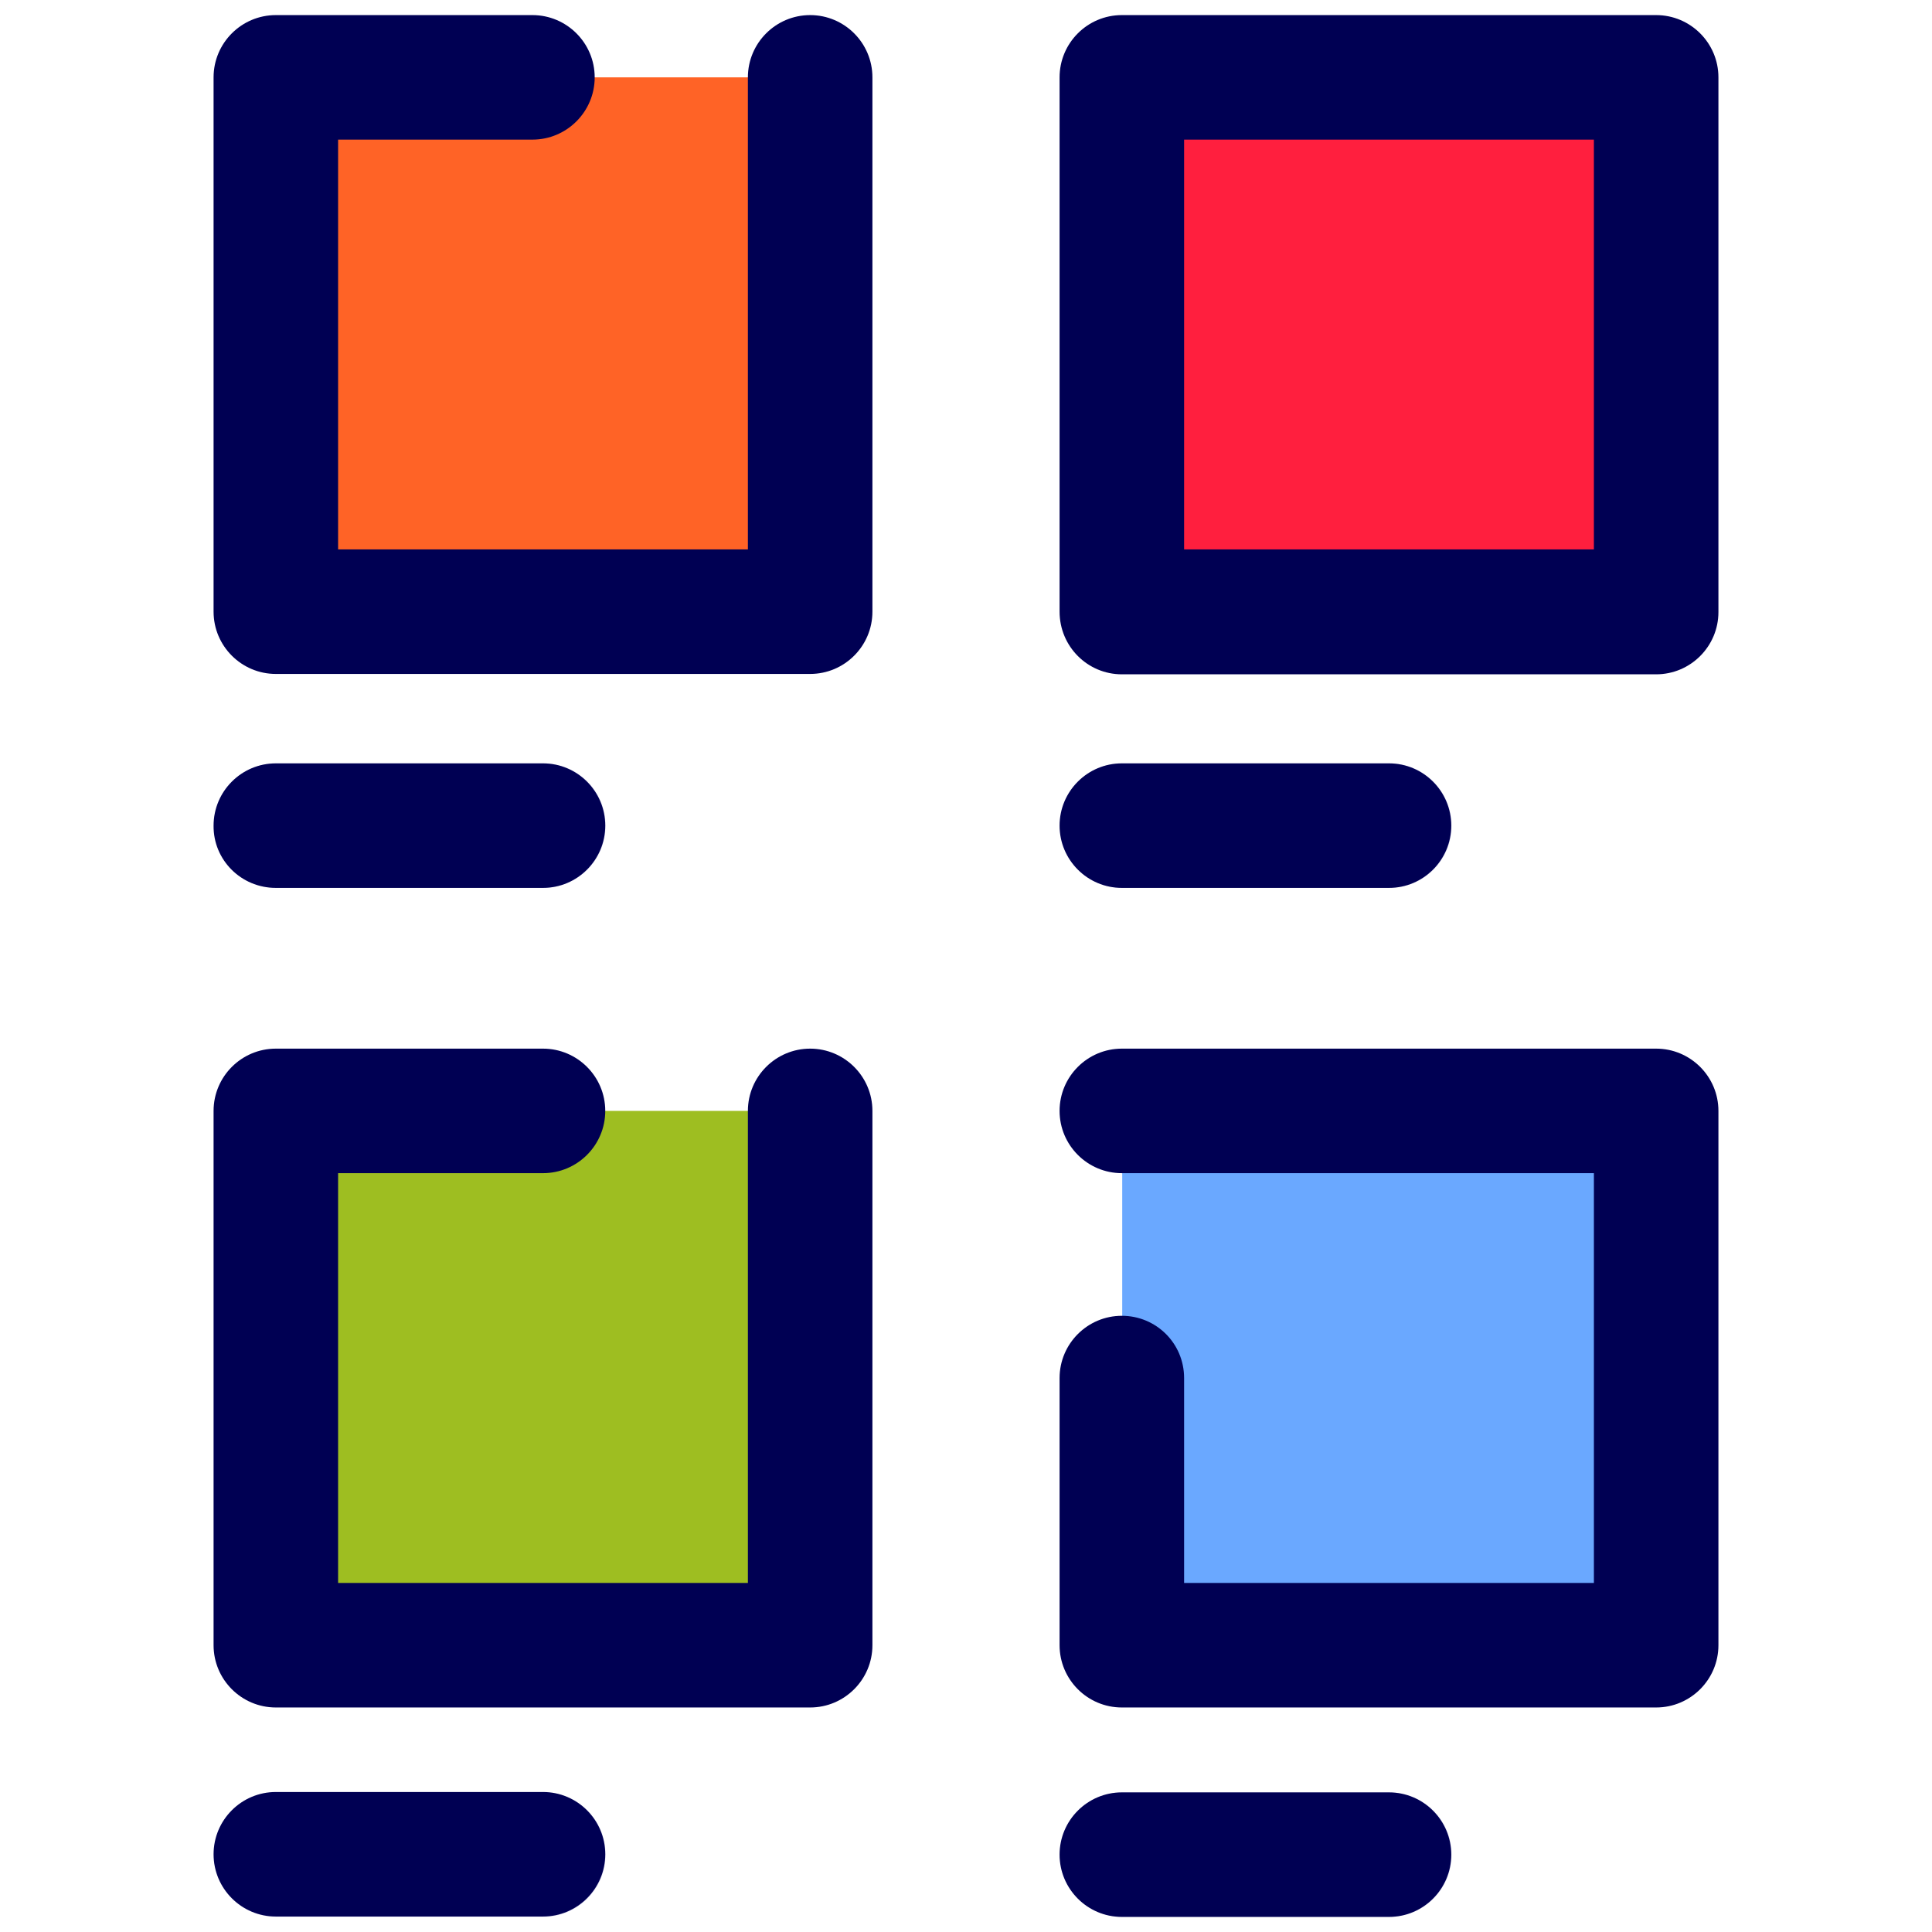 <?xml version="1.0" encoding="utf-8"?>
<!-- Generator: Adobe Illustrator 26.1.0, SVG Export Plug-In . SVG Version: 6.00 Build 0)  -->
<svg version="1.1" id="Capa_1" xmlns="http://www.w3.org/2000/svg" xmlns:xlink="http://www.w3.org/1999/xlink" x="0px" y="0px"
	 viewBox="0 0 512 512" style="enable-background:new 0 0 512 512;" xml:space="preserve">
<style type="text/css">
	.st0{fill:#FF6326;}
	.st1{fill:#FF1F3E;}
	.st2{fill:#9EBE21;}
	.st3{fill:#6AA8FF;}
	.st4{fill:#E1DFF4;}
	.st5{fill:#000053;}
</style>
<g>
	<g>
		<rect x="73.2" y="20.5" class="st0" width="141.6" height="141.6"/>
		<rect x="297.4" y="20.5" class="st1" width="141.6" height="141.6"/>
		<rect x="73.2" y="294.4" class="st2" width="141.6" height="141.6"/>
		<rect x="297.4" y="294.4" class="st3" width="141.6" height="141.6"/>
		<g>
			<path class="st4" d="M144,235.3H73.2c-9.1,0-16.5-7.4-16.5-16.5s7.4-16.5,16.5-16.5H144c9.1,0,16.5,7.4,16.5,16.5
				S153.1,235.3,144,235.3z"/>
		</g>
		<g>
			<path class="st4" d="M368.2,235.3h-70.8c-9.1,0-16.5-7.4-16.5-16.5s7.4-16.5,16.5-16.5h70.8c9.1,0,16.5,7.4,16.5,16.5
				S377.4,235.3,368.2,235.3z"/>
		</g>
		<g>
			<path class="st4" d="M144,508H73.2c-9.1,0-16.5-7.4-16.5-16.5S64.1,475,73.2,475H144c9.1,0,16.5,7.4,16.5,16.5S153.1,508,144,508
				z"/>
		</g>
		<g>
			<path class="st4" d="M368.2,508h-70.8c-9.1,0-16.5-7.4-16.5-16.5s7.4-16.5,16.5-16.5h70.8c9.1,0,16.5,7.4,16.5,16.5
				S377.4,508,368.2,508z"/>
		</g>
	</g>
	<g>
		<path class="st5" d="M231.2,20.5c0-9.1-7.4-16.5-16.5-16.5c-9.1,0-16.5,7.4-16.5,16.5v125.1H89.6V37h51.5
			c9.1,0,16.5-7.4,16.5-16.5S150.2,4,141.1,4h-68c-9.1,0-16.5,7.4-16.5,16.5v141.6c0,9.1,7.4,16.5,16.5,16.5h141.6
			c9.1,0,16.5-7.4,16.5-16.5V20.5z"/>
		<path class="st5" d="M297.3,178.7h141.6c9.1,0,16.5-7.4,16.5-16.5V20.5c0-9.1-7.4-16.5-16.5-16.5H297.3c-9.1,0-16.5,7.4-16.5,16.5
			v141.6C280.8,171.3,288.2,178.7,297.3,178.7z M313.8,37h108.6v108.6H313.8V37z"/>
		<path class="st5" d="M231.2,436V294.4c0-9.1-7.4-16.5-16.5-16.5c-9.1,0-16.5,7.4-16.5,16.5v125.1H89.6V310.9h54.3
			c9.1,0,16.5-7.4,16.5-16.5s-7.4-16.5-16.5-16.5H73.1c-9.1,0-16.5,7.4-16.5,16.5V436c0,9.1,7.4,16.5,16.5,16.5h141.6
			C223.8,452.5,231.2,445.1,231.2,436z"/>
		<path class="st5" d="M297.3,348.7c-9.1,0-16.5,7.4-16.5,16.5V436c0,9.1,7.4,16.5,16.5,16.5h141.6c9.1,0,16.5-7.4,16.5-16.5V294.4
			c0-9.1-7.4-16.5-16.5-16.5H297.3c-9.1,0-16.5,7.4-16.5,16.5s7.4,16.5,16.5,16.5h125.1v108.6H313.8v-54.3
			C313.8,356,306.4,348.7,297.3,348.7z"/>
		<path class="st5" d="M73.1,235.3h70.8c9.1,0,16.5-7.4,16.5-16.5c0-9.1-7.4-16.5-16.5-16.5H73.1c-9.1,0-16.5,7.4-16.5,16.5
			C56.5,227.9,63.9,235.3,73.1,235.3z"/>
		<path class="st5" d="M297.3,235.3h70.8c9.1,0,16.5-7.4,16.5-16.5c0-9.1-7.4-16.5-16.5-16.5h-70.8c-9.1,0-16.5,7.4-16.5,16.5
			C280.8,227.9,288.2,235.3,297.3,235.3z"/>
		<path class="st5" d="M73.1,474.9c-9.1,0-16.5,7.4-16.5,16.5c0,9.1,7.4,16.5,16.5,16.5h70.8c9.1,0,16.5-7.4,16.5-16.5
			c0-9.1-7.4-16.5-16.5-16.5H73.1z"/>
		<path class="st5" d="M297.3,508h70.8c9.1,0,16.5-7.4,16.5-16.5c0-9.1-7.4-16.5-16.5-16.5h-70.8c-9.1,0-16.5,7.4-16.5,16.5
			C280.8,500.6,288.2,508,297.3,508z"/>
	</g>
</g>
</svg>
